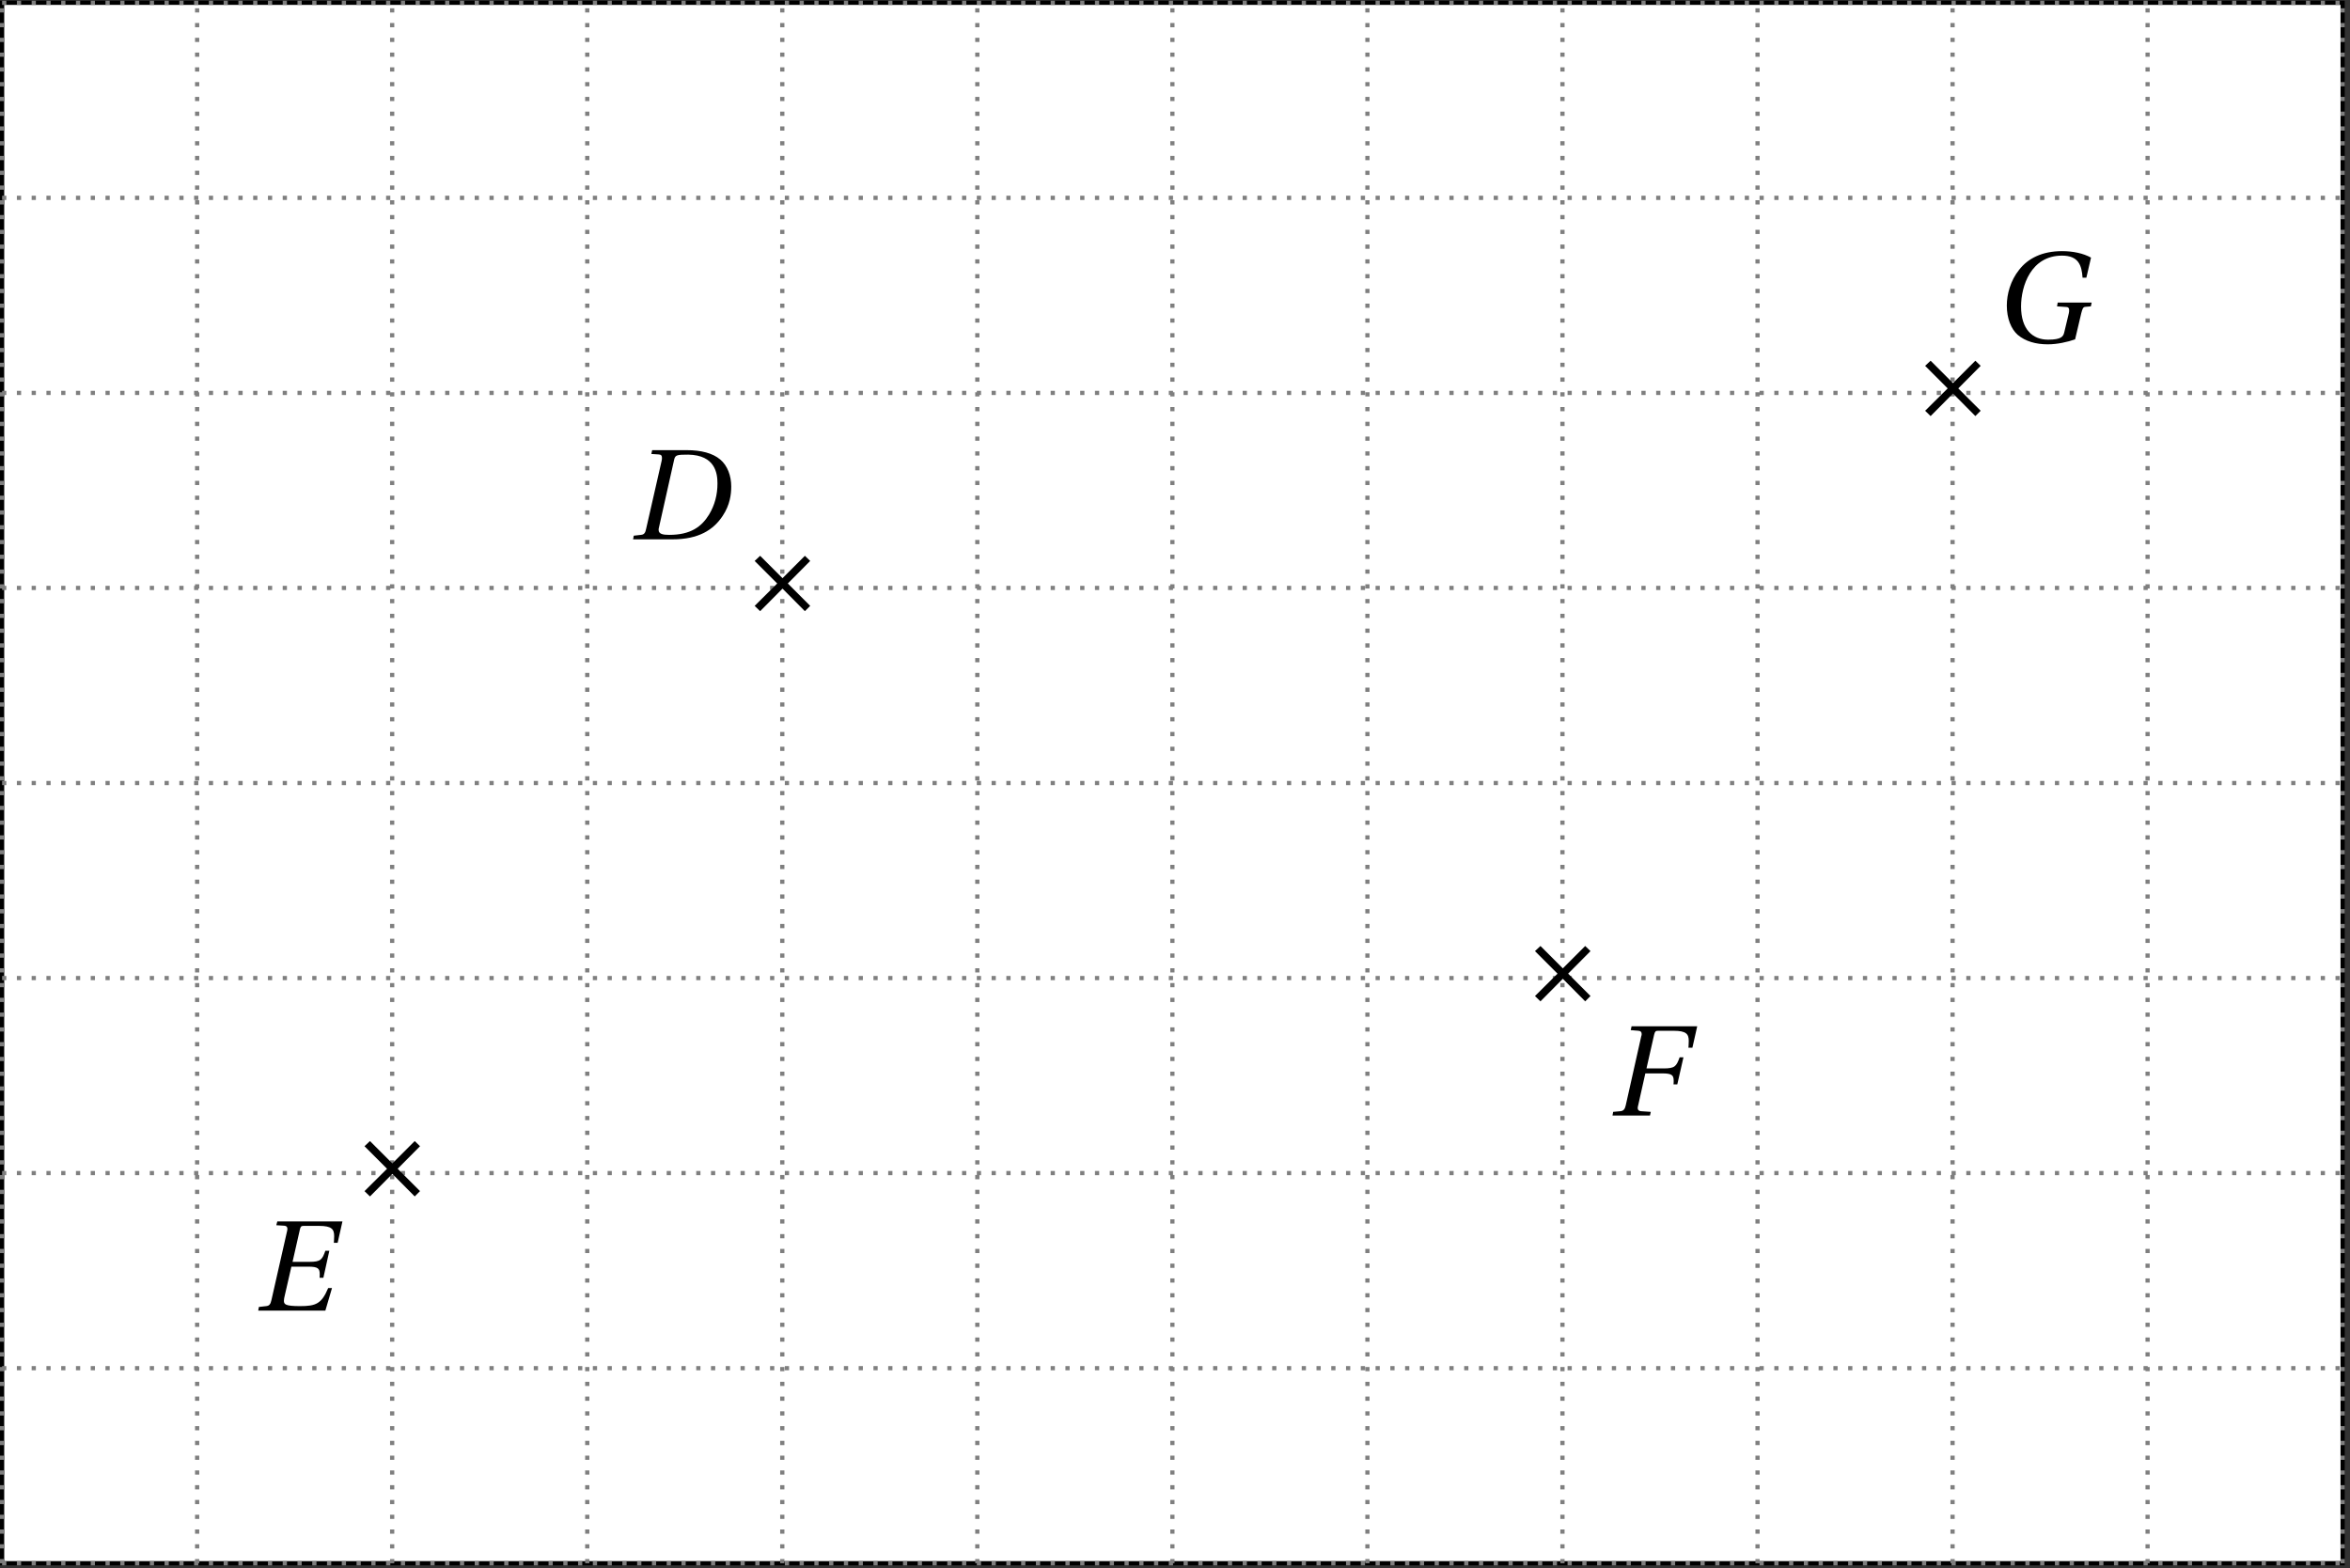 <svg xmlns="http://www.w3.org/2000/svg" xmlns:xlink="http://www.w3.org/1999/xlink" width="221.501pt" height="147.8pt" viewBox="0 0 221.501 147.8"><rect x="0" y="0" width="221.501" height="147.8" fill="#333333" stroke="none"/><defs><path id="c" d="m1.75-1.312.516.5L4.375-2.938l2.109 2.125.5-.5L4.875-3.422l2.109-2.125-.5-.484L4.375-3.922 2.266-6.031 1.75-5.547l2.125 2.125Zm0 0"/><path id="d" d="M.125 0h6.328l.625-2.125h-.359C6.094-.641 5.562-.422 4.062-.422c-1.438 0-1.516-.188-1.516-.516 0-.125.031-.297.094-.547L3.25-4.141h1.594c.906 0 1.078.172 1.078.703 0 .109 0 .203-.016.344h.359l.562-2.547h-.375c-.297.844-.438 1.047-1.5 1.047H3.359l.688-3.031c.062-.297.141-.359.344-.359h1.469c1.188 0 1.422.312 1.422.969 0 .297-.031.625-.031.625h.359l.453-2.016H1.922l-.094.359.75.047c.203.016.297.109.297.297q0 .117-.047.281L1.375-1.016c-.094.422-.203.562-.5.594l-.688.078Zm0 0"/><path id="e" d="M.125 0h3.531l.078-.344-.922-.062C2.594-.422 2.5-.531 2.5-.703c0-.078.016-.156.047-.266l.672-3h1.609c.891 0 1.062.172 1.062.688 0 .109 0 .219-.016.344h.359l.578-2.547h-.359C6.141-4.625 6-4.438 4.922-4.438H3.328l.719-3.172c.078-.312.141-.375.359-.375h1.484c1.188 0 1.422.312 1.422.953 0 .312-.031.641-.031.641h.375l.453-2.016h-6.188l-.078.359.734.062c.203.016.297.109.297.312 0 .062-.016.156-.047.234L1.375-.969c-.078.359-.203.531-.5.562l-.688.062Zm0 0"/><path id="f" d="M.516-3.469C.516-2.25.922-1.25 1.547-.703 2.266-.094 3.25.188 4.375.188c.891 0 1.875-.219 2.578-.469l.578-2.453c.109-.422.172-.594.375-.609l.531-.047.078-.359H5.312l-.062.359.906.062c.156.016.234.094.234.297 0 .078 0 .156-.031.297l-.438 1.828c-.094.344-.25.656-1.516.656-1.469 0-2.547-.984-2.547-3.125 0-1.938.938-4.797 3.859-4.797 1.578 0 1.859.938 1.938 2.078h.359l.438-1.891c-.734-.406-1.703-.609-2.734-.609-1.859 0-3.203.672-4.047 1.766C.859-5.812.516-4.531.516-3.469m0 0"/><path id="g" d="M0 0h3.719C6.156 0 7.562-.875 8.438-2.203 9.141-3.25 9.25-4.266 9.25-4.984c0-.984-.344-1.969-1.047-2.547-.703-.594-1.797-.875-3.141-.875H1.797l-.078.359L2.438-8c.219.016.281.125.281.312 0 .078 0 .188-.031.297l-1.453 6.375c-.078.406-.188.562-.484.594l-.688.078Zm2.406-.891c0-.047 0-.109.016-.156L3.875-7.531c.109-.422.266-.453 1.328-.453 2.531.047 2.75 1.75 2.75 2.719 0 1.047-.25 2.031-.797 2.938-.703 1.141-1.734 1.906-3.75 1.906-.594 0-1-.078-1-.469m0 0"/><clipPath id="a"><path d="M0 .066h221v147.469H0Zm0 0"/></clipPath><clipPath id="b"><path d="M0 .066h221.004v147.469H0Zm0 0"/></clipPath></defs><g clip-path="url(#a)"><path fill="#FFF" d="M.199 147.336V.262h220.609v147.074Zm0 0"/></g><g fill="none" stroke-miterlimit="10" stroke-width=".398" clip-path="url(#b)"><path stroke="#000" d="M.199 147.336V.262h220.609v147.074Zm0 0"/><path stroke="#7F7F7F" stroke-dasharray=".398 .994" d="M.199 147.336h220.609M.199 128.953h220.609M.199 110.566h220.609M.199 92.184h220.609M.199 73.801h220.609M.199 55.414h220.609M.199 37.031h220.609M.199 18.648h220.609M.199.262h220.609M.199 147.336V.262m18.383 147.074V.262m18.383 147.074V.262m18.387 147.074V.262m18.383 147.074V.262m18.383 147.074V.262m18.387 147.074V.262m18.383 147.074V.262m18.383 147.074V.262m18.387 147.074V.262m18.383 147.074V.262m18.383 147.074V.262m18.387 147.074V.262"/></g><use xlink:href="#c" x="32.606" y="113.578"/><use xlink:href="#c" x="142.93" y="95.19"/><use xlink:href="#c" x="179.705" y="40.028"/><use xlink:href="#c" x="69.381" y="58.416"/><use xlink:href="#d" x="24.215" y="123.525"/><use xlink:href="#e" x="151.863" y="105.138"/><use xlink:href="#f" x="188.638" y="32.265"/><use xlink:href="#g" x="59.673" y="50.833"/></svg>